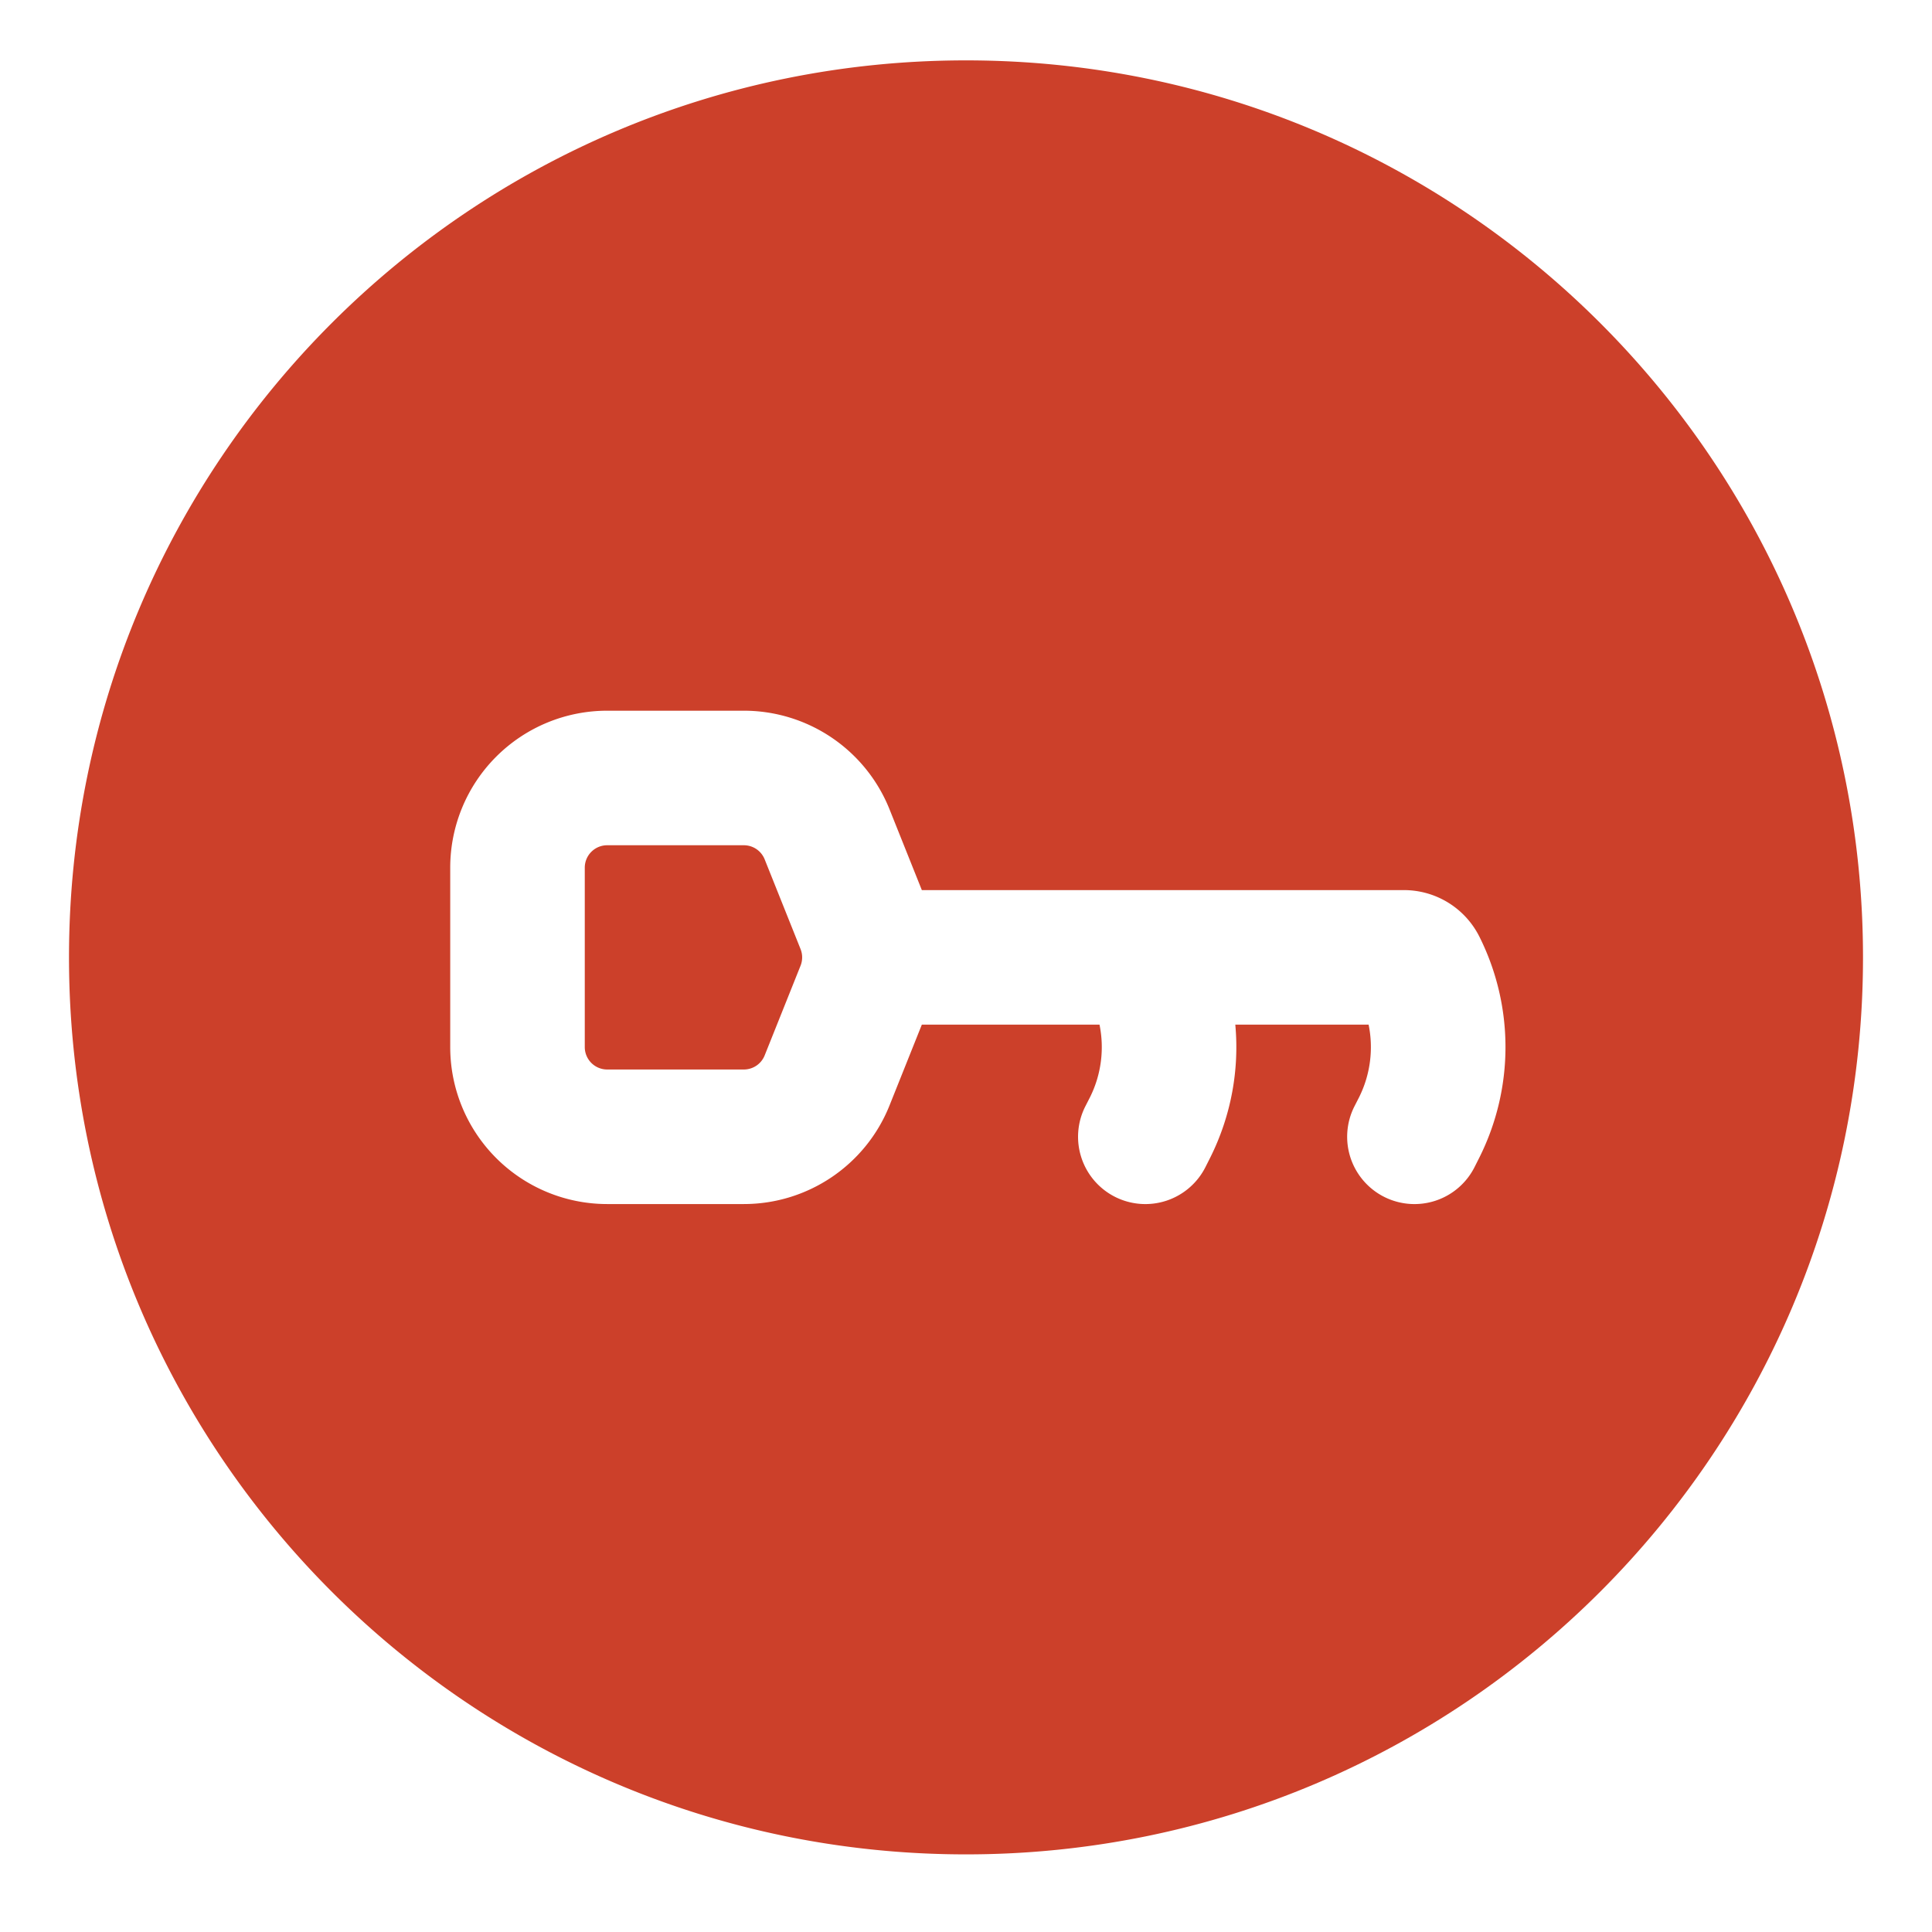 <svg width="28" height="28" fill="none" xmlns="http://www.w3.org/2000/svg"><path d="M8.475 12.575c0-.18.146-.325.325-.325h1.98c.133 0 .252.08.302.204l.52 1.3a.325.325 0 010 .242l-.52 1.3a.325.325 0 01-.302.204H8.8a.325.325 0 01-.325-.325v-2.6z" fill="#CC402A"/><path fill-rule="evenodd" clip-rule="evenodd" d="M14 26.875c7.18 0 13-5.82 13-13s-5.82-13-13-13-13 5.82-13 13 5.82 13 13 13zM8.8 10.3a2.275 2.275 0 00-2.275 2.275v2.6A2.275 2.275 0 008.8 17.45h1.98c.93 0 1.767-.566 2.112-1.43l.468-1.17h2.575c.072.352.026.723-.138 1.052l-.07.137a.975.975 0 101.745.872l.069-.137c.301-.603.422-1.27.362-1.924h1.932c.072.352.026.723-.138 1.052l-.07.137a.975.975 0 101.745.872l.069-.137a3.575 3.575 0 000-3.198 1.223 1.223 0 00-1.094-.676H13.36l-.468-1.17a2.275 2.275 0 00-2.112-1.43H8.8z" fill="#CC402A"/></svg>